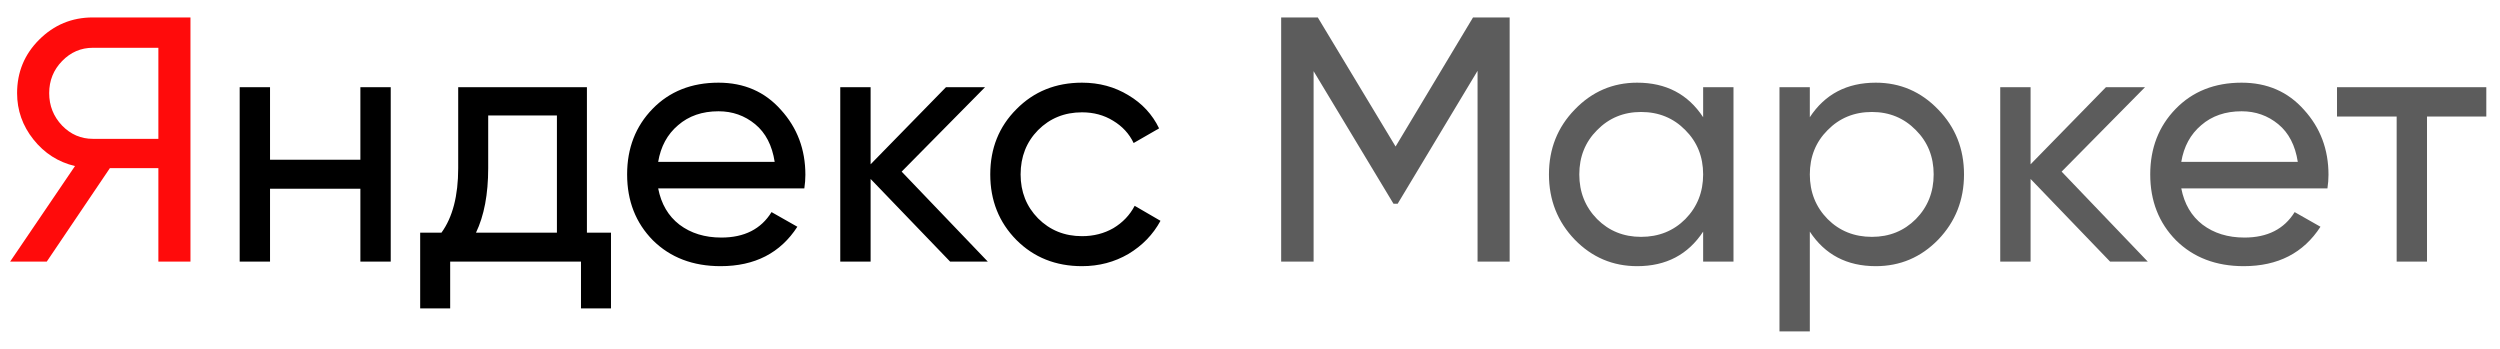 <svg width="86" height="12" viewBox="0 0 86 12" fill="none" xmlns="http://www.w3.org/2000/svg">
<path d="M6.552 0.6V9H5.448V5.784H3.78L1.608 9H0.348L2.58 5.712C2.004 5.576 1.528 5.272 1.152 4.8C0.776 4.328 0.588 3.796 0.588 3.204C0.588 2.484 0.84 1.872 1.344 1.368C1.856 0.856 2.472 0.6 3.192 0.6H6.552ZM3.192 4.776H5.448V1.644H3.192C2.784 1.644 2.432 1.796 2.136 2.1C1.84 2.404 1.692 2.772 1.692 3.204C1.692 3.636 1.84 4.008 2.136 4.32C2.432 4.624 2.784 4.776 3.192 4.776Z" fill="#FF0B0B"/>
<path d="M12.397 3H13.441V9H12.397V6.492H9.289V9H8.245V3H9.289V5.496H12.397V3ZM20.19 8.004H21.018V10.608H19.986V9H15.486V10.608H14.454V8.004H15.186C15.57 7.476 15.762 6.736 15.762 5.784V3H20.19V8.004ZM16.374 8.004H19.158V3.972H16.794V5.784C16.794 6.68 16.654 7.42 16.374 8.004ZM22.641 6.48C22.745 7.016 22.989 7.432 23.373 7.728C23.765 8.024 24.245 8.172 24.813 8.172C25.605 8.172 26.181 7.88 26.541 7.296L27.429 7.8C26.845 8.704 25.965 9.156 24.789 9.156C23.837 9.156 23.061 8.86 22.461 8.268C21.869 7.668 21.573 6.912 21.573 6C21.573 5.096 21.865 4.344 22.449 3.744C23.033 3.144 23.789 2.844 24.717 2.844C25.597 2.844 26.313 3.156 26.865 3.78C27.425 4.396 27.705 5.14 27.705 6.012C27.705 6.164 27.693 6.32 27.669 6.48H22.641ZM24.717 3.828C24.157 3.828 23.693 3.988 23.325 4.308C22.957 4.62 22.729 5.04 22.641 5.568H26.649C26.561 5 26.337 4.568 25.977 4.272C25.617 3.976 25.197 3.828 24.717 3.828ZM33.981 9H32.685L29.949 6.156V9H28.905V3H29.949V5.652L32.541 3H33.885L31.017 5.904L33.981 9ZM37.221 9.156C36.317 9.156 35.565 8.856 34.965 8.256C34.365 7.648 34.065 6.896 34.065 6C34.065 5.104 34.365 4.356 34.965 3.756C35.565 3.148 36.317 2.844 37.221 2.844C37.813 2.844 38.345 2.988 38.817 3.276C39.289 3.556 39.641 3.936 39.873 4.416L38.997 4.92C38.845 4.6 38.609 4.344 38.289 4.152C37.977 3.96 37.621 3.864 37.221 3.864C36.621 3.864 36.117 4.068 35.709 4.476C35.309 4.884 35.109 5.392 35.109 6C35.109 6.6 35.309 7.104 35.709 7.512C36.117 7.92 36.621 8.124 37.221 8.124C37.621 8.124 37.981 8.032 38.301 7.848C38.621 7.656 38.865 7.4 39.033 7.08L39.921 7.596C39.665 8.068 39.297 8.448 38.817 8.736C38.337 9.016 37.805 9.156 37.221 9.156Z" fill="black"/>
<path d="M51.932 0.6V9H50.828V2.436L48.08 7.008H47.936L45.188 2.448V9H44.072V0.6H45.332L48.008 5.04L50.672 0.6H51.932ZM58.588 3H59.632V9H58.588V7.968C58.068 8.76 57.312 9.156 56.32 9.156C55.48 9.156 54.764 8.852 54.172 8.244C53.58 7.628 53.284 6.88 53.284 6C53.284 5.12 53.58 4.376 54.172 3.768C54.764 3.152 55.48 2.844 56.32 2.844C57.312 2.844 58.068 3.24 58.588 4.032V3ZM56.452 8.148C57.06 8.148 57.568 7.944 57.976 7.536C58.384 7.12 58.588 6.608 58.588 6C58.588 5.392 58.384 4.884 57.976 4.476C57.568 4.06 57.06 3.852 56.452 3.852C55.852 3.852 55.348 4.06 54.94 4.476C54.532 4.884 54.328 5.392 54.328 6C54.328 6.608 54.532 7.12 54.94 7.536C55.348 7.944 55.852 8.148 56.452 8.148ZM64.526 2.844C65.366 2.844 66.082 3.152 66.674 3.768C67.266 4.376 67.562 5.12 67.562 6C67.562 6.88 67.266 7.628 66.674 8.244C66.082 8.852 65.366 9.156 64.526 9.156C63.534 9.156 62.778 8.76 62.258 7.968V11.4H61.214V3H62.258V4.032C62.778 3.24 63.534 2.844 64.526 2.844ZM64.394 8.148C64.994 8.148 65.498 7.944 65.906 7.536C66.314 7.12 66.518 6.608 66.518 6C66.518 5.392 66.314 4.884 65.906 4.476C65.498 4.06 64.994 3.852 64.394 3.852C63.786 3.852 63.278 4.06 62.87 4.476C62.462 4.884 62.258 5.392 62.258 6C62.258 6.608 62.462 7.12 62.87 7.536C63.278 7.944 63.786 8.148 64.394 8.148ZM73.884 9H72.588L69.852 6.156V9H68.808V3H69.852V5.652L72.444 3H73.788L70.92 5.904L73.884 9ZM75.036 6.48C75.14 7.016 75.384 7.432 75.768 7.728C76.16 8.024 76.64 8.172 77.208 8.172C78 8.172 78.576 7.88 78.936 7.296L79.824 7.8C79.24 8.704 78.36 9.156 77.184 9.156C76.232 9.156 75.456 8.86 74.856 8.268C74.264 7.668 73.968 6.912 73.968 6C73.968 5.096 74.26 4.344 74.844 3.744C75.428 3.144 76.184 2.844 77.112 2.844C77.992 2.844 78.708 3.156 79.26 3.78C79.82 4.396 80.1 5.14 80.1 6.012C80.1 6.164 80.088 6.32 80.064 6.48H75.036ZM77.112 3.828C76.552 3.828 76.088 3.988 75.72 4.308C75.352 4.62 75.124 5.04 75.036 5.568H79.044C78.956 5 78.732 4.568 78.372 4.272C78.012 3.976 77.592 3.828 77.112 3.828ZM85.529 3V4.008H83.489V9H82.445V4.008H80.393V3H85.529Z" fill="#5C5C5C"/>
</svg>
